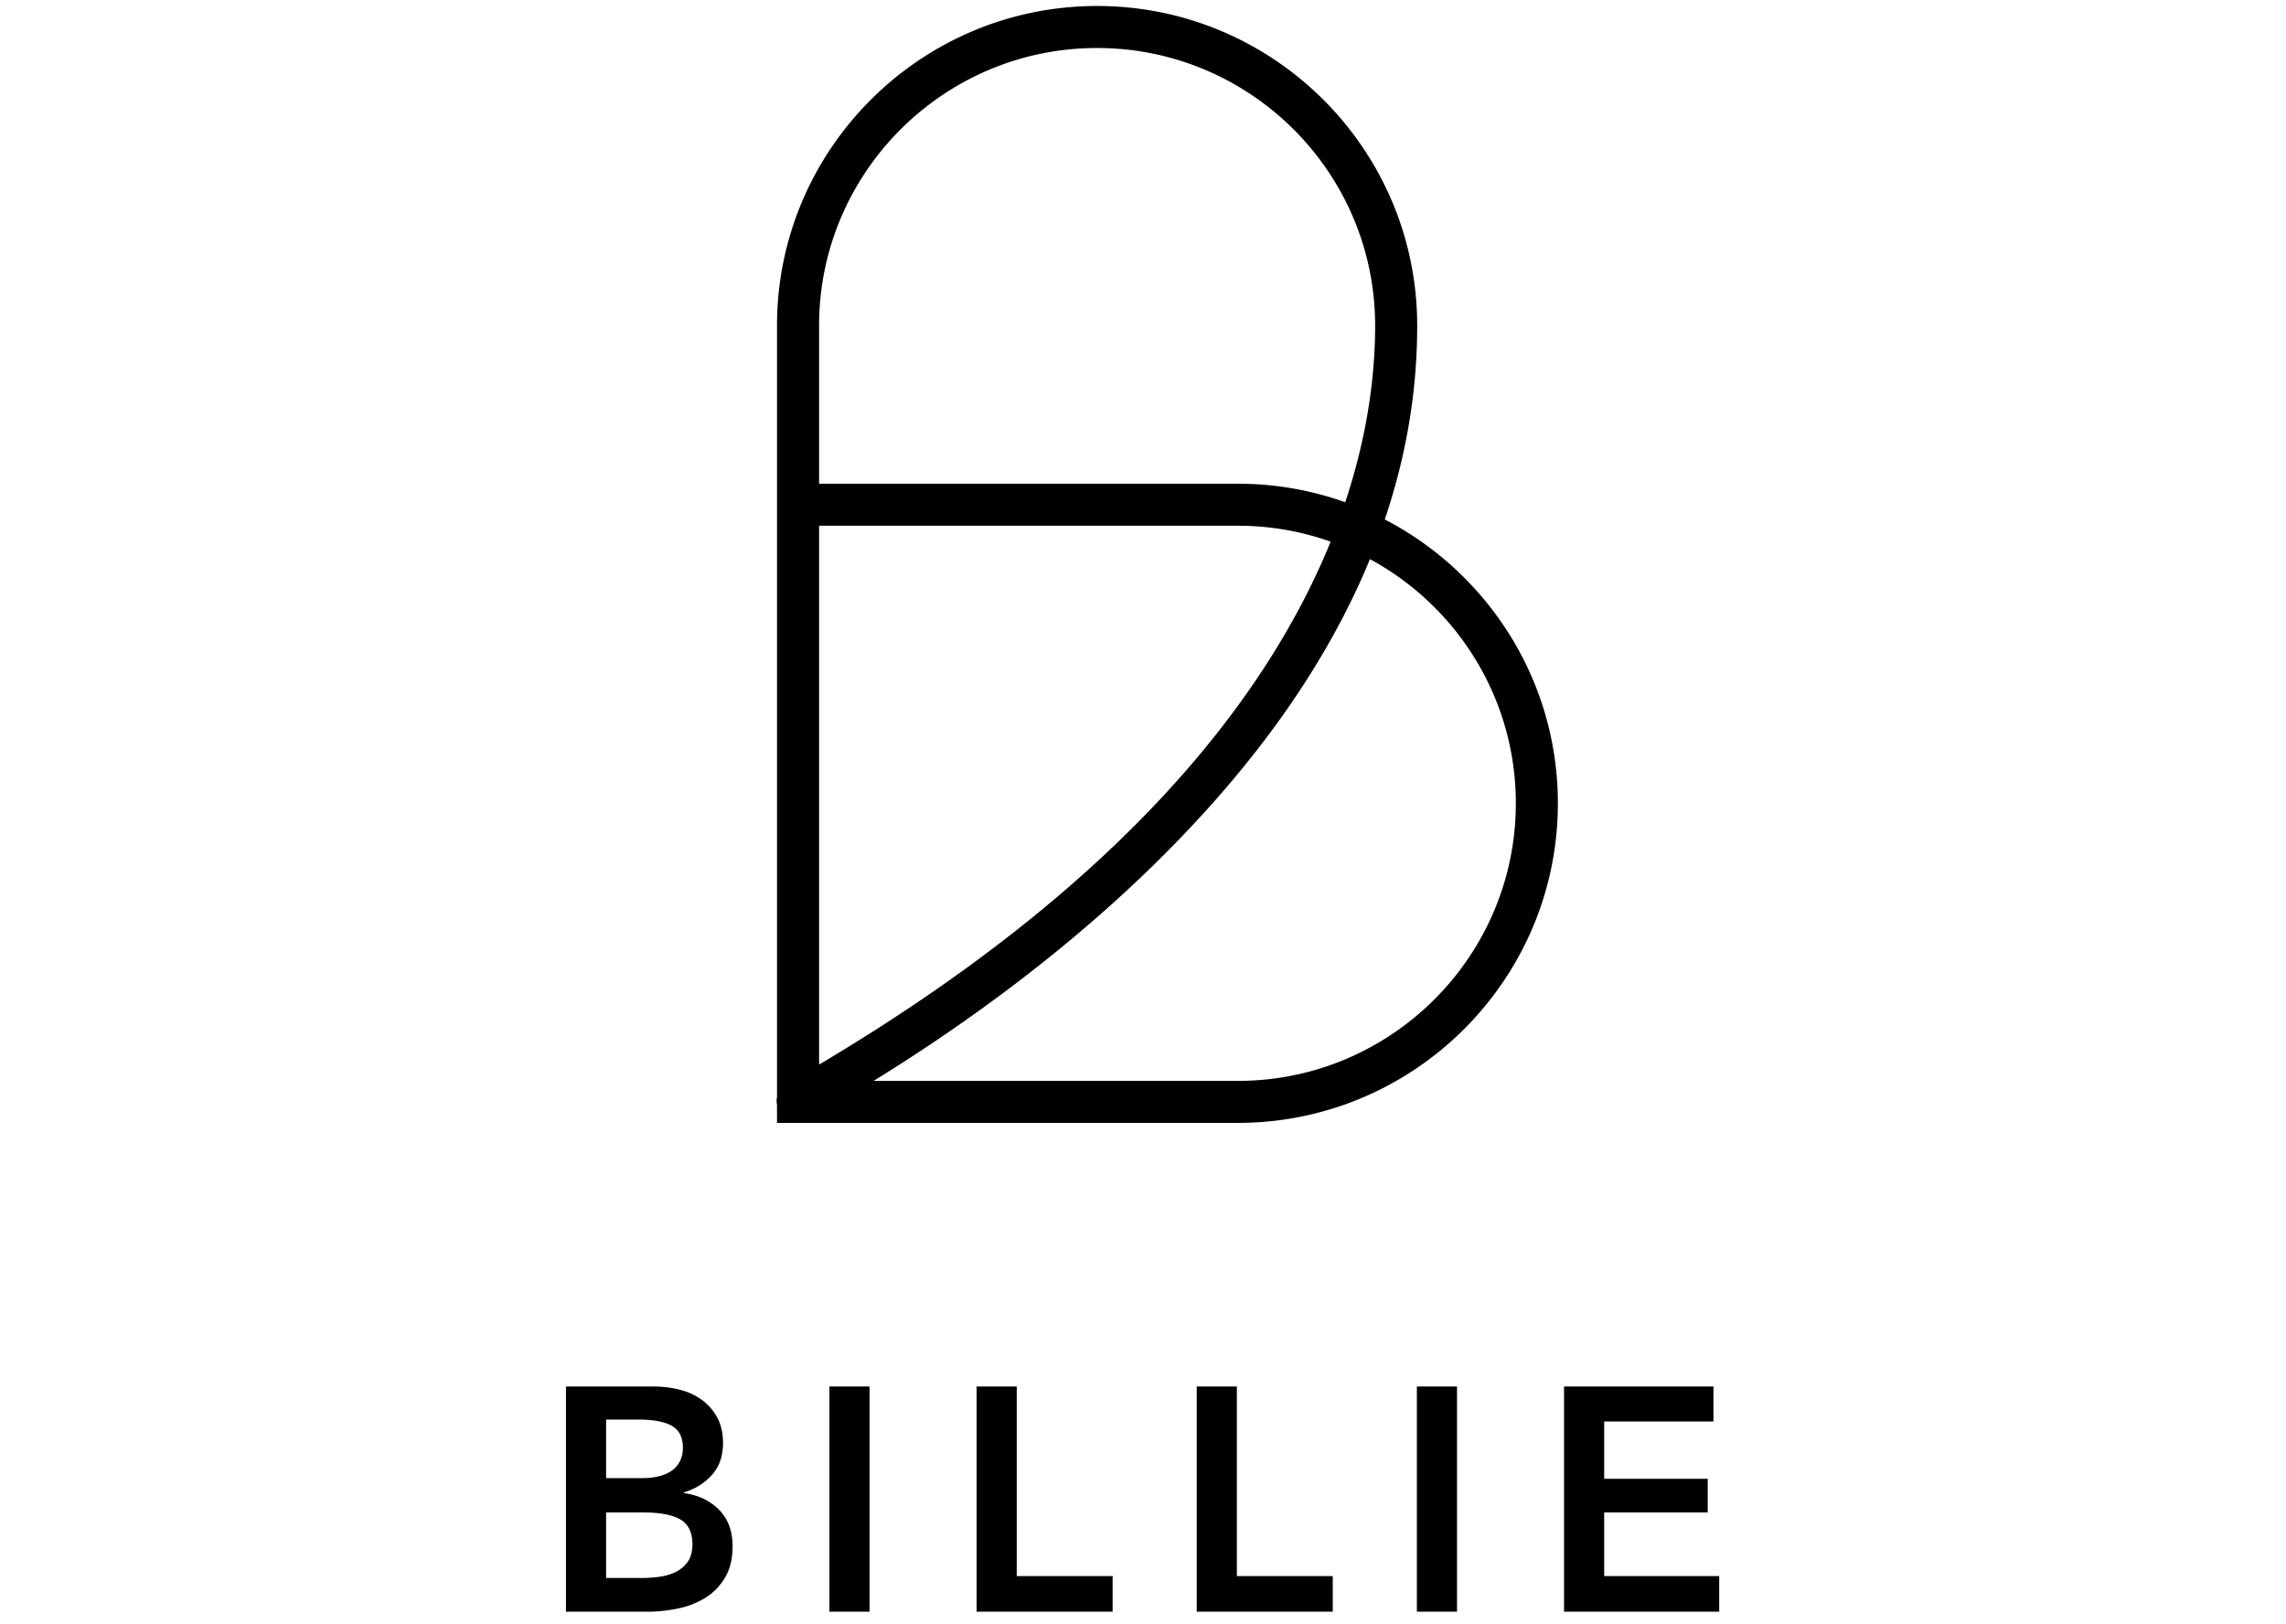<svg width="76" height="54" viewBox="0 0 54 76" fill-rule="evenodd" clip-rule="evenodd" stroke-linejoin="round" stroke-miterlimit="2" class="logo"><path class="logo__name" d="M1.878 73.834h1.685c.238 0 .496-.017.775-.053.278-.034.534-.106.768-.215.233-.109.427-.268.581-.476.154-.209.231-.487.231-.834 0-.555-.189-.942-.566-1.161-.378-.218-.949-.327-1.715-.327H1.878v3.066zm0-4.673h1.67c.626 0 1.103-.124 1.431-.372.328-.248.492-.6.492-1.057 0-.476-.169-.813-.507-1.012-.338-.198-.865-.298-1.58-.298H1.878v2.739zM0 64.875h4.114c.397 0 .79.047 1.178.141.387.095.733.248 1.036.462.303.213.549.488.738.826.188.337.283.743.283 1.22 0 .595-.169 1.086-.507 1.473-.338.387-.78.665-1.326.834v.029c.665.09 1.212.348 1.639.774.427.427.641.997.641 1.712 0 .575-.114 1.059-.343 1.451a2.74 2.74 0 01-.901.945 3.89 3.89 0 01-1.282.513 6.954 6.954 0 01-1.469.156H0V64.875zM12.327 75.411h1.879V64.875h-1.879v10.536zM19.214 64.875h1.878v8.87h4.487v1.666h-6.365V64.875zM29.514 64.875h1.878v8.87h4.487v1.666h-6.365V64.875zM39.814 75.411h1.879V64.875h-1.879v10.536zM46.701 64.875h6.991v1.637h-5.113v2.679h4.845v1.577h-4.845v2.977h5.382v1.666h-7.26V64.875z"></path><path class="logo__icon" d="M11.844 22.633h19.59c1.764 0 3.456.306 5.028.867 1.083-3.249 1.4-6.074 1.4-8.266 0-7.162-5.835-12.988-13.01-12.988-7.172 0-13.008 5.826-13.008 12.988v7.4zm0 1.966v25.212C26.28 41.247 32.889 32.452 35.78 25.344a12.976 12.976 0 00-4.345-.745H11.844zm2.548 25.976h17.043c7.174 0 13.01-5.827 13.01-12.988 0-4.929-2.765-9.226-6.827-11.425-2.005 4.88-5.365 9.646-10.06 14.251-4.847 4.756-9.996 8.21-13.166 10.162zm17.043 1.965H9.875v-.847a.921.921 0 010-.363V15.234C9.875 6.988 16.594.28 24.853.28S39.83 6.988 39.83 15.234c0 3.058-.507 6.084-1.518 9.071 4.808 2.492 8.1 7.51 8.1 13.282 0 8.246-6.72 14.953-14.978 14.953z"></path></svg>